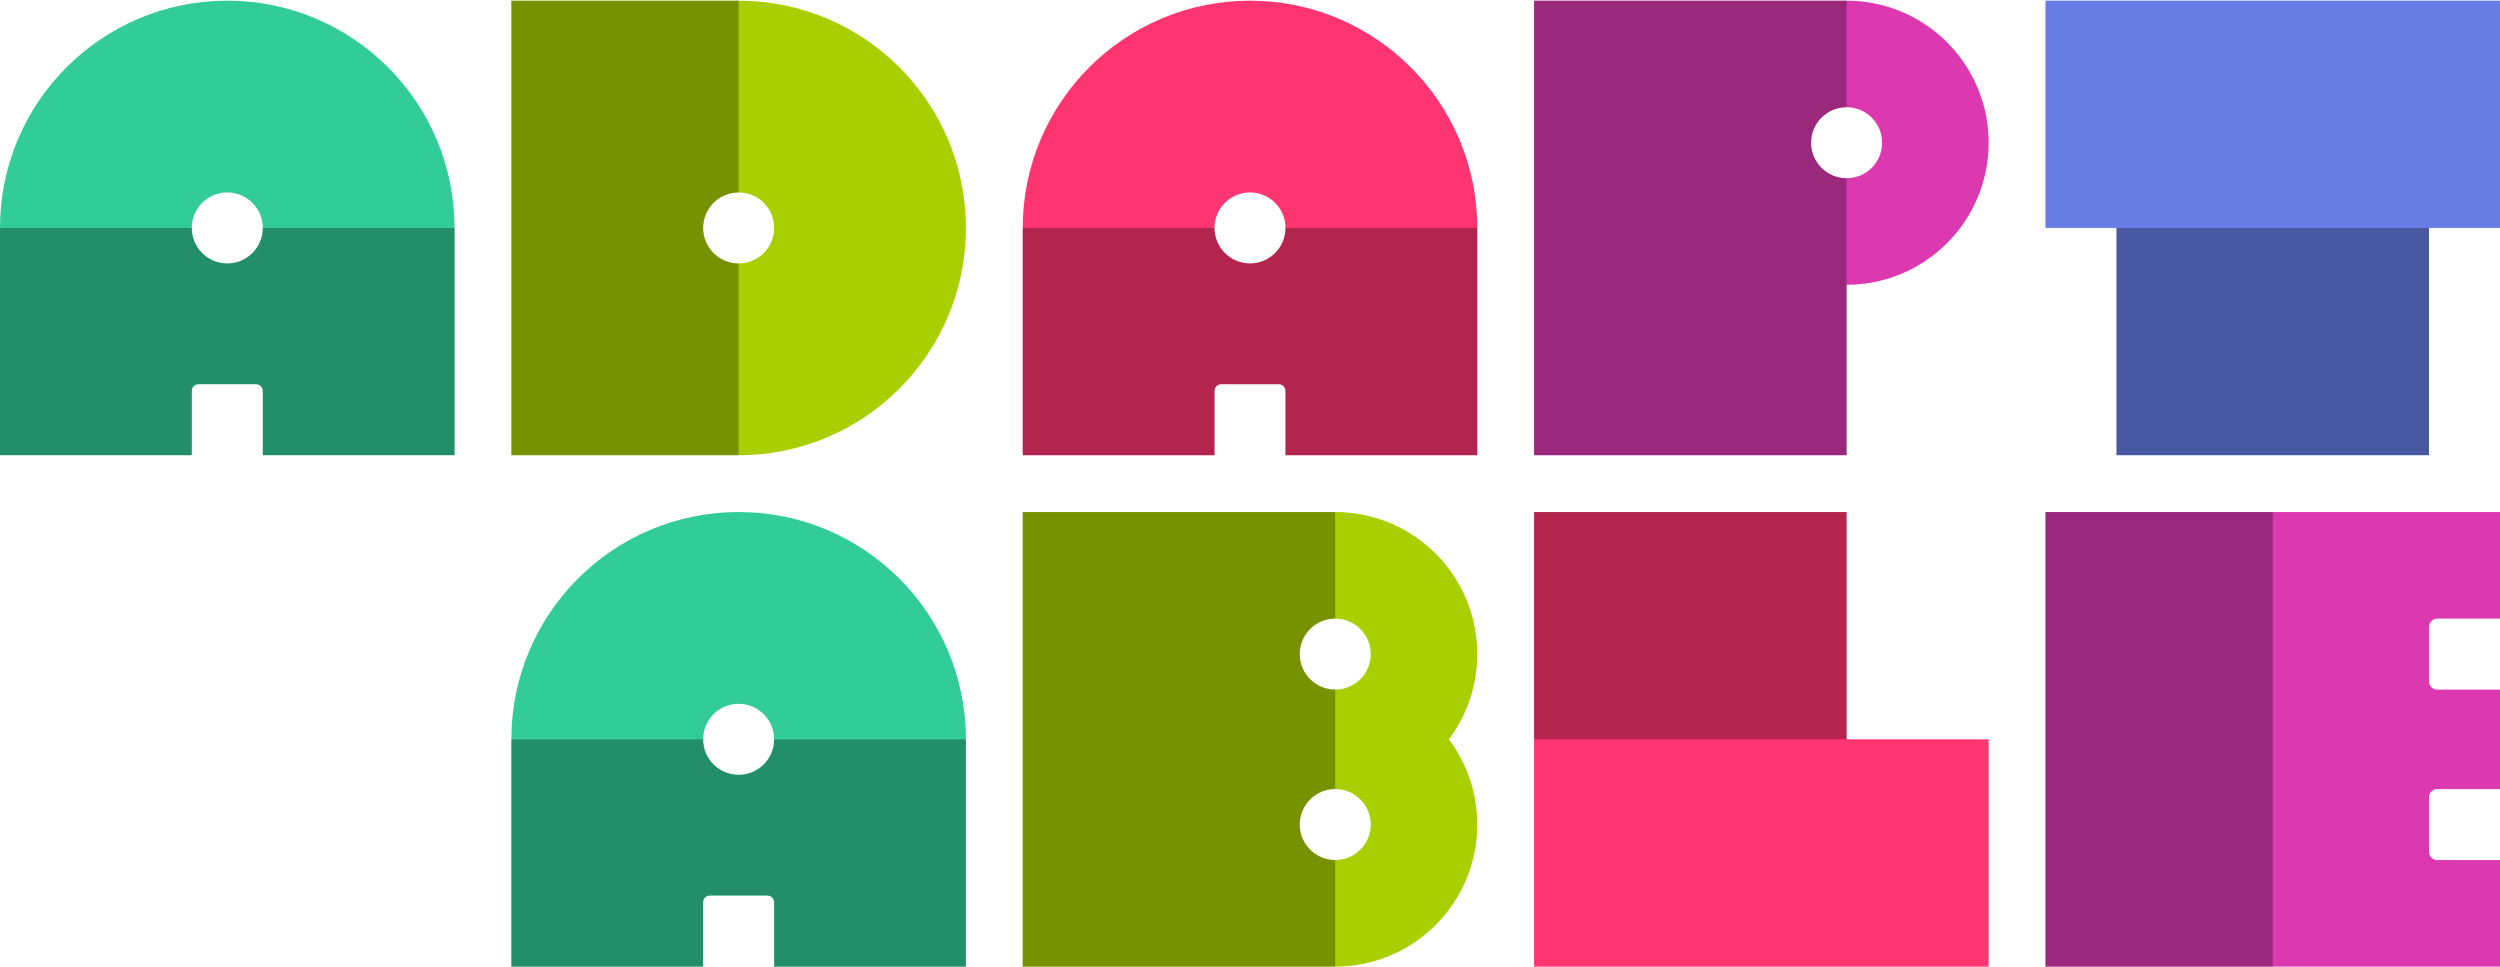 <svg width="3000" height="1160" viewBox="0 0 3000 1160" fill="none" xmlns="http://www.w3.org/2000/svg">
<g clip-path="url(#clip0)">
<path fill-rule="evenodd" clip-rule="evenodd" d="M272.727 0.818C423.35 0.818 545.454 122.922 545.454 273.545V546.273H315.341V469.045C315.341 464.627 311.759 461.045 307.341 461.045H238.114C233.695 461.045 230.114 464.627 230.114 469.045V546.273H0V273.545C0 122.922 122.104 0.818 272.727 0.818ZM315.341 273.545C315.341 297.08 296.262 316.159 272.727 316.159C249.192 316.159 230.114 297.08 230.114 273.545C230.114 250.011 249.192 230.932 272.727 230.932C296.262 230.932 315.341 250.011 315.341 273.545Z" fill="#31CC97"/>
<path fill-rule="evenodd" clip-rule="evenodd" d="M315.341 273.545C315.341 297.08 296.262 316.159 272.727 316.159C249.192 316.159 230.114 297.08 230.114 273.545L0 273.545V546.273H230.114V469.045C230.114 464.627 233.695 461.045 238.114 461.045H307.341C311.759 461.045 315.341 464.627 315.341 469.045V546.273H545.454V273.545L315.341 273.545Z" fill="black" fill-opacity="0.3"/>
</g>
<g clip-path="url(#clip1)">
<path fill-rule="evenodd" clip-rule="evenodd" d="M1500 0.818C1650.62 0.818 1772.73 122.922 1772.73 273.545V546.273H1542.61V469.045C1542.61 464.627 1539.03 461.045 1534.61 461.045H1465.39C1460.97 461.045 1457.39 464.627 1457.39 469.045V546.273H1227.27V273.545C1227.27 122.922 1349.38 0.818 1500 0.818ZM1542.61 273.545C1542.61 297.08 1523.53 316.159 1500 316.159C1476.47 316.159 1457.39 297.08 1457.39 273.545C1457.39 250.011 1476.47 230.932 1500 230.932C1523.53 230.932 1542.61 250.011 1542.61 273.545Z" fill="#FF3571"/>
<path fill-rule="evenodd" clip-rule="evenodd" d="M1542.61 273.545C1542.61 297.08 1523.53 316.159 1500 316.159C1476.47 316.159 1457.39 297.08 1457.39 273.545L1227.27 273.545V546.273H1457.39V469.045C1457.39 464.627 1460.97 461.045 1465.39 461.045H1534.61C1539.03 461.045 1542.61 464.627 1542.61 469.045V546.273H1772.73V273.545L1542.61 273.545Z" fill="black" fill-opacity="0.3"/>
</g>
<g clip-path="url(#clip2)">
<path fill-rule="evenodd" clip-rule="evenodd" d="M886.363 614.455C1036.99 614.455 1159.09 736.559 1159.09 887.182V1159.91H928.977V1082.68C928.977 1078.26 925.395 1074.68 920.977 1074.68H851.75C847.332 1074.68 843.75 1078.26 843.75 1082.68V1159.91H613.636V887.182C613.636 736.559 735.74 614.455 886.363 614.455ZM928.977 887.182C928.977 910.717 909.898 929.795 886.363 929.795C862.829 929.795 843.75 910.717 843.75 887.182C843.75 863.647 862.829 844.568 886.363 844.568C909.898 844.568 928.977 863.647 928.977 887.182Z" fill="#31CC97"/>
<path fill-rule="evenodd" clip-rule="evenodd" d="M928.977 887.182C928.977 910.717 909.898 929.795 886.363 929.795C862.829 929.795 843.75 910.717 843.75 887.182L613.636 887.182V1159.91H843.75V1082.68C843.75 1078.26 847.332 1074.68 851.75 1074.68H920.977C925.395 1074.68 928.977 1078.26 928.977 1082.68V1159.91H1159.09V887.182L928.977 887.182Z" fill="black" fill-opacity="0.3"/>
</g>
<g clip-path="url(#clip3)">
<path fill-rule="evenodd" clip-rule="evenodd" d="M1840.91 0.818H2215.91C2310.05 0.818 2386.36 77.133 2386.36 171.273C2386.36 265.412 2310.05 341.727 2215.91 341.727V546.273H1840.91V0.818ZM2215.91 213.886C2239.44 213.886 2258.52 194.808 2258.52 171.273C2258.52 147.738 2239.44 128.659 2215.91 128.659C2192.37 128.659 2173.3 147.738 2173.3 171.273C2173.3 194.808 2192.37 213.886 2215.91 213.886Z" fill="#DC39B1"/>
<path fill-rule="evenodd" clip-rule="evenodd" d="M2215.91 0.818H1840.91V546.273H2215.91L2215.91 213.886C2192.37 213.886 2173.3 194.808 2173.3 171.273C2173.3 147.738 2192.37 128.659 2215.91 128.659L2215.91 0.818Z" fill="black" fill-opacity="0.3"/>
</g>
<g clip-path="url(#clip4)">
<path fill-rule="evenodd" clip-rule="evenodd" d="M2539.77 273.545H2454.55V0.818H2539.77H2914.77H3000V273.545H2914.77V546.273H2539.77V273.545Z" fill="#677DE5"/>
<rect x="2539.77" y="273.545" width="375" height="272.727" fill="black" fill-opacity="0.3"/>
</g>
<g clip-path="url(#clip5)">
<path fill-rule="evenodd" clip-rule="evenodd" d="M2215.91 614.455H1840.91V887.182V1159.91H2215.91H2386.36V887.182H2215.91V614.455Z" fill="#FF3571"/>
<rect x="1840.91" y="614.455" width="375" height="272.727" fill="black" fill-opacity="0.3"/>
</g>
<g clip-path="url(#clip6)">
<path fill-rule="evenodd" clip-rule="evenodd" d="M1227.27 614.455H1602.27C1696.41 614.455 1772.73 690.77 1772.73 784.909C1772.73 823.282 1760.05 858.693 1738.65 887.182C1760.05 915.67 1772.73 951.082 1772.73 989.454C1772.73 1083.59 1696.41 1159.91 1602.27 1159.91H1227.27V614.455ZM1644.89 784.909C1644.89 808.444 1625.81 827.523 1602.27 827.523C1578.74 827.523 1559.66 808.444 1559.66 784.909C1559.66 761.374 1578.74 742.295 1602.27 742.295C1625.81 742.295 1644.89 761.374 1644.89 784.909ZM1644.89 989.455C1644.89 1012.99 1625.81 1032.07 1602.27 1032.07C1578.74 1032.07 1559.66 1012.99 1559.66 989.455C1559.66 965.92 1578.74 946.841 1602.27 946.841C1625.81 946.841 1644.89 965.92 1644.89 989.455Z" fill="#AACF00"/>
<path fill-rule="evenodd" clip-rule="evenodd" d="M1602.27 614.455H1227.27V1159.91H1602.27V1032.07C1578.74 1032.07 1559.66 1012.99 1559.66 989.455C1559.66 965.92 1578.74 946.841 1602.27 946.841V827.523C1578.74 827.523 1559.66 808.444 1559.66 784.909C1559.66 761.374 1578.74 742.295 1602.27 742.295V614.455Z" fill="black" fill-opacity="0.3"/>
</g>
<g clip-path="url(#clip7)">
<path fill-rule="evenodd" clip-rule="evenodd" d="M1159.09 273.545C1159.09 424.169 1036.99 546.273 886.363 546.273H613.636V273.545V0.818H886.363C1036.99 0.818 1159.09 122.922 1159.09 273.545ZM886.363 316.159C909.898 316.159 928.977 297.08 928.977 273.545C928.977 250.011 909.898 230.932 886.363 230.932C862.829 230.932 843.75 250.011 843.75 273.545C843.75 297.08 862.829 316.159 886.363 316.159Z" fill="#AACF00"/>
<path fill-rule="evenodd" clip-rule="evenodd" d="M886.363 0.818H613.636V546.273H886.363L886.363 316.159C862.829 316.159 843.75 297.08 843.75 273.545C843.75 250.011 862.829 230.932 886.363 230.932L886.363 0.818Z" fill="black" fill-opacity="0.3"/>
</g>
<g clip-path="url(#clip8)">
<path fill-rule="evenodd" clip-rule="evenodd" d="M3000 614.455H2454.55V1159.91H3000V1032.07H2924.77C2919.25 1032.07 2914.77 1027.59 2914.77 1022.07V956.841C2914.77 951.318 2919.25 946.841 2924.77 946.841H3000V827.523H2924.77C2919.25 827.523 2914.77 823.046 2914.77 817.523V752.295C2914.77 746.773 2919.25 742.295 2924.77 742.295H3000V614.455Z" fill="#DC39B1"/>
<rect x="2454.55" y="614.455" width="272.727" height="545.454" fill="black" fill-opacity="0.3"/>
</g>
<defs>
<clipPath id="clip0">
<rect y="0.818" width="545.454" height="545.454" fill="white"/>
</clipPath>
<clipPath id="clip1">
<rect x="1227.27" y="0.818" width="545.454" height="545.454" fill="white"/>
</clipPath>
<clipPath id="clip2">
<rect x="613.636" y="614.455" width="545.454" height="545.454" fill="white"/>
</clipPath>
<clipPath id="clip3">
<rect x="1840.91" y="0.818" width="545.454" height="545.454" fill="white"/>
</clipPath>
<clipPath id="clip4">
<rect x="2454.55" y="0.818" width="545.454" height="545.454" fill="white"/>
</clipPath>
<clipPath id="clip5">
<rect x="1840.91" y="614.455" width="545.454" height="545.454" fill="white"/>
</clipPath>
<clipPath id="clip6">
<rect x="1227.27" y="614.455" width="545.454" height="545.454" fill="white"/>
</clipPath>
<clipPath id="clip7">
<rect x="613.636" y="0.818" width="545.454" height="545.454" fill="white"/>
</clipPath>
<clipPath id="clip8">
<rect x="2454.55" y="614.455" width="545.454" height="545.454" fill="white"/>
</clipPath>
</defs>
</svg>
